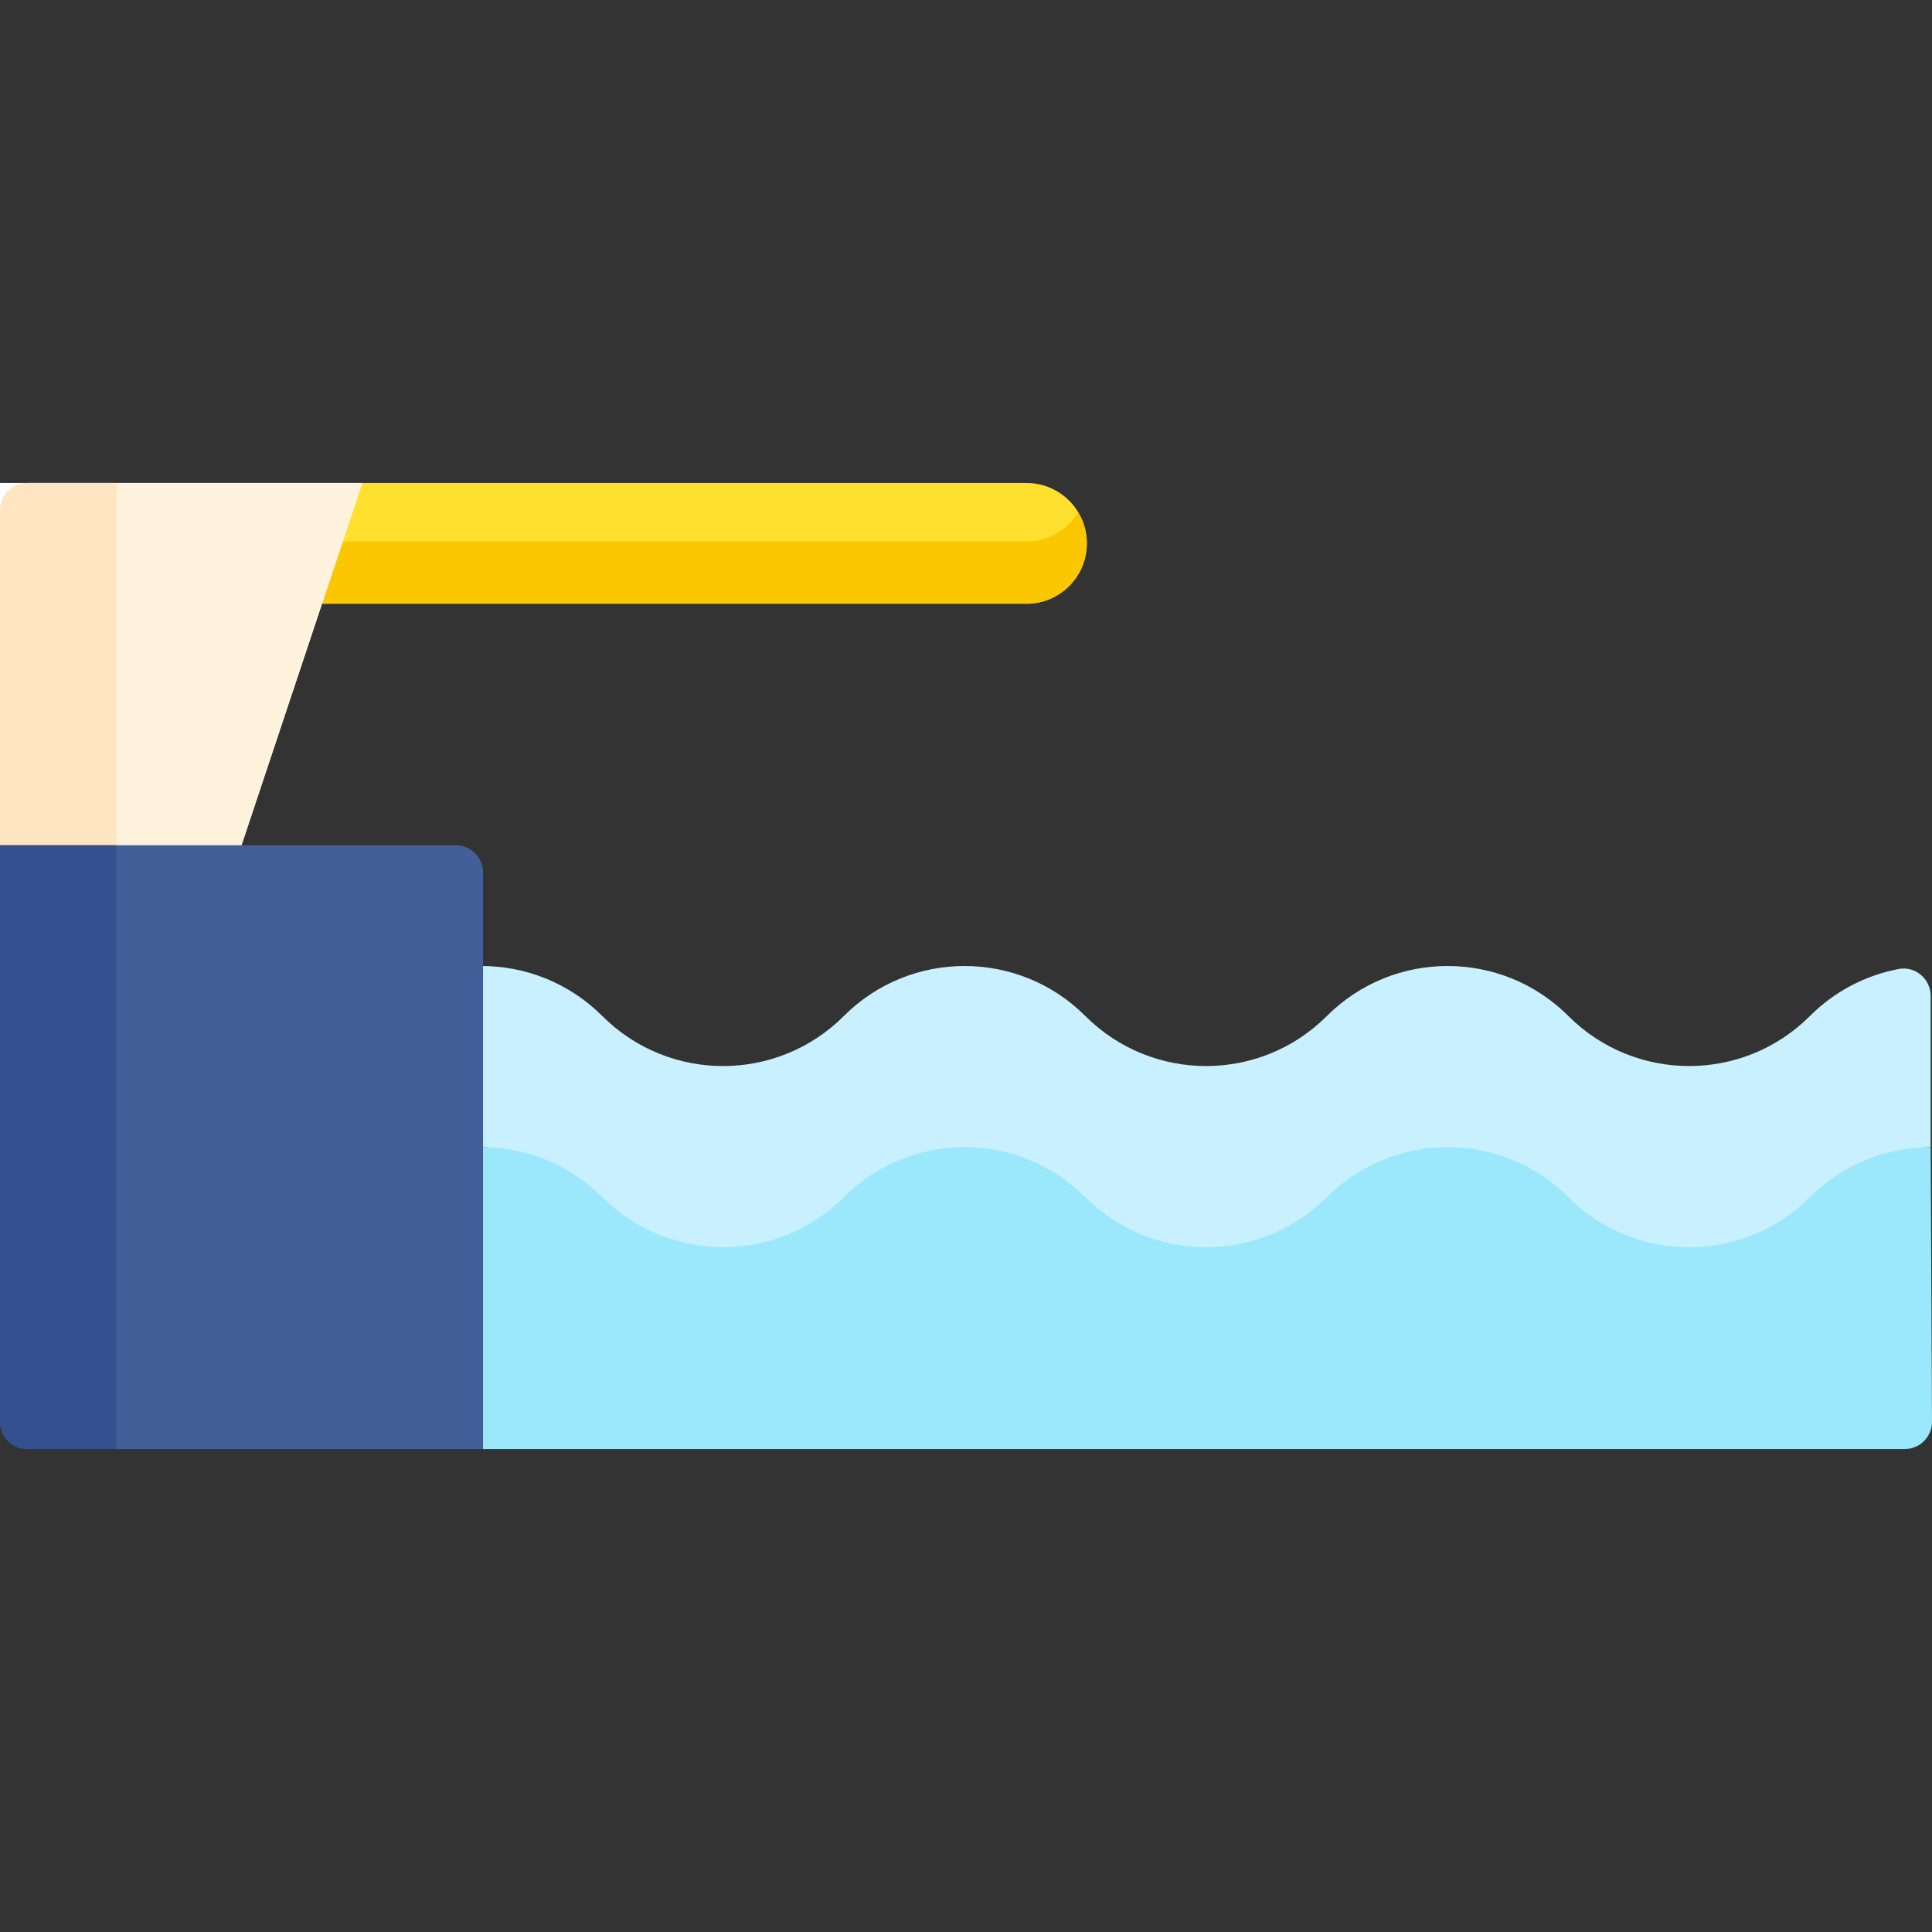 <svg id="Capa_1" enable-background="new 0 0 512 512" height="512" viewBox="0 0 512 512" width="512" xmlns="http://www.w3.org/2000/svg"><rect x="0" y="0" width="512" height="512" fill="#333333" stroke="none"/><g><path d="m272.019 127.991h-176.012l-32.002 10.303v21.7h208.015c8.837 0 16.001-7.164 16.001-16.001-.001-8.838-7.165-16.002-16.002-16.002z" fill="#ffe02f"/><path d="m272.019 143.509h-208.015v16.484h208.015c8.837 0 16.001-7.164 16.001-16.001 0-3.015-.834-5.835-2.283-8.242-2.8 4.649-7.896 7.759-13.718 7.759z" fill="#fbc700"/><path d="m127.615 304.003c11.582 0 23.165 14.721 32.002 23.558l.001.001c17.674 17.674 46.33 17.674 64.004 0l.001-.001c17.674-17.674 46.33-17.674 64.004 0l.001.001c17.674 17.674 46.329 17.674 64.004 0l.001-.001c17.674-17.674 46.33-17.674 64.004 0 17.674 17.674 46.33 17.674 64.004 0 8.837-8.837 20.42-23.558 32.002-23.558v-40.103c0-4.477-4.048-7.94-8.447-7.109-8.63 1.631-16.876 5.786-23.555 12.465-17.674 17.674-46.33 17.674-64.004 0-17.674-17.674-46.33-17.674-64.004 0l-.001.001c-17.674 17.674-46.33 17.674-64.004 0l-.001-.001c-17.674-17.674-46.33-17.674-64.004 0l-.001.001c-17.674 17.674-46.33 17.674-64.004 0l-.001-.001c-8.837-8.837-20.42-13.256-32.002-13.256l-10.303 22.322z" fill="#c9f0fe"/><path d="m64.004 223.998h-64.004v-96.007h96.007z" fill="#fff"/><path d="m64.004 223.998-33.096 10.302-30.908-10.302v-88.795c0-3.983 3.229-7.212 7.212-7.212h88.795z" fill="#fff3de"/><path d="m0 135.203v88.795l30.908 10.302v-106.309h-23.696c-3.983 0-7.212 3.229-7.212 7.212z" fill="#ffe5c2"/><path d="m127.615 304.003c11.582 0 23.165 4.419 32.002 13.256l.001.001c17.674 17.674 46.33 17.674 64.004 0l.001-.001c17.674-17.674 46.33-17.674 64.004 0l.001.001c17.674 17.674 46.329 17.674 64.004 0l.001-.001c17.674-17.674 46.33-17.674 64.004 0 17.674 17.674 46.33 17.674 64.004 0 8.837-8.837 20.42-13.256 32.002-13.256l.357 72.759c.02 3.997-3.215 7.247-7.212 7.247h-376.78l-10.499-40.002z" fill="#9be8fd"/><path d="m128.008 384.009h-120.796c-3.983 0-7.212-3.229-7.212-7.212v-152.799h120.797c3.983 0 7.212 3.229 7.212 7.212v152.799z" fill="#425f99"/><path d="m0 223.998v152.799c0 3.983 3.229 7.212 7.212 7.212h23.696v-160.011z" fill="#33518e"/></g></svg>